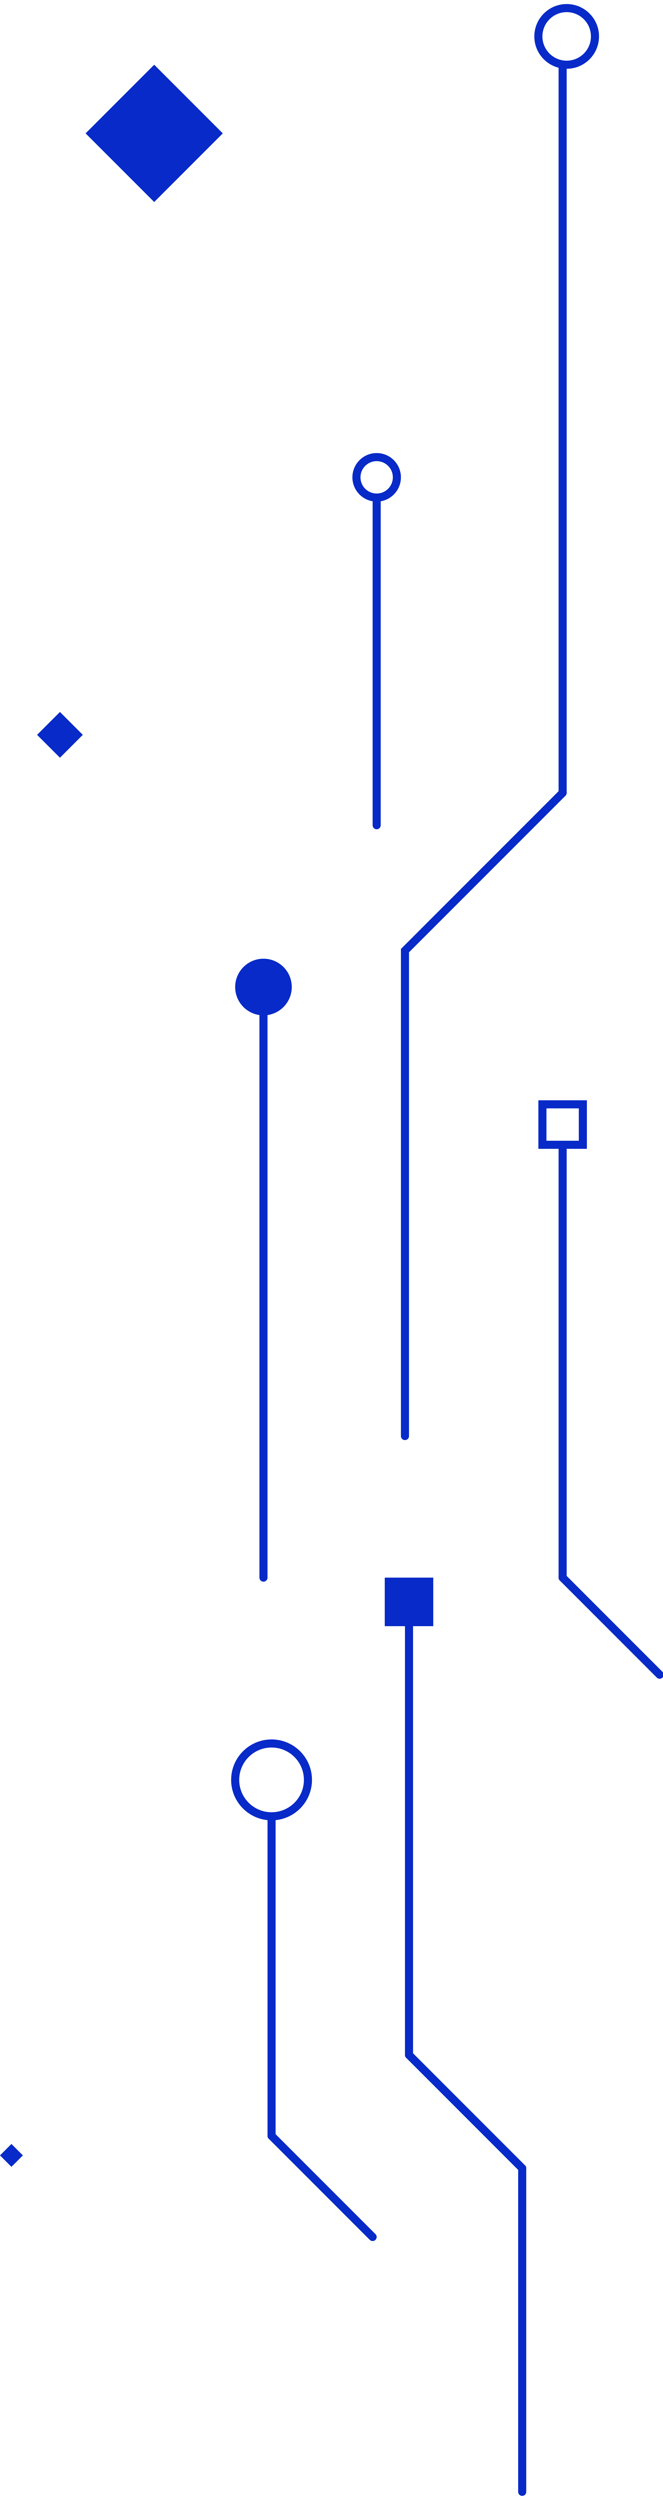 <svg width="82" height="309" viewBox="0 0 82 309" fill="none" xmlns="http://www.w3.org/2000/svg">
<path d="M32.586 125C34.243 125 35.586 123.657 35.586 122C35.586 120.343 34.243 119 32.586 119C30.929 119 29.586 120.343 29.586 122C29.586 123.657 30.929 125 32.586 125Z" fill="#072AC8" stroke="#072AC8" stroke-miterlimit="10" stroke-linecap="round"/>
<path d="M70.086 8C72.019 8 73.586 6.433 73.586 4.5C73.586 2.567 72.019 1 70.086 1C68.153 1 66.586 2.567 66.586 4.5C66.586 6.433 68.153 8 70.086 8Z" stroke="#072AC8" stroke-miterlimit="10" stroke-linecap="round"/>
<path d="M32.586 125L32.586 195" stroke="#072AC8" stroke-miterlimit="10" stroke-linecap="round"/>
<path d="M69.586 8L69.586 98" stroke="#072AC8" stroke-miterlimit="10" stroke-linecap="round"/>
<path d="M69.586 98L50.086 117.5V177.5" stroke="#072AC8" stroke-linecap="round"/>
<path d="M69.586 142L69.586 195" stroke="#072AC8" stroke-linecap="round"/>
<path d="M50.586 201L50.586 254" stroke="#072AC8" stroke-linecap="round"/>
<path d="M33.586 225L33.586 264" stroke="#072AC8" stroke-linecap="round"/>
<rect x="67.086" y="136.5" width="5" height="5" stroke="#072AC8"/>
<rect x="47.586" y="195" width="6" height="6" fill="#072AC8"/>
<path d="M50.586 254L64.586 268" stroke="#072AC8" stroke-linecap="round"/>
<path d="M33.586 264L46.086 276.5" stroke="#072AC8" stroke-linecap="round"/>
<path d="M64.586 268L64.586 308" stroke="#072AC8" stroke-linecap="round"/>
<circle cx="33.586" cy="220" r="4.5" stroke="#072AC8"/>
<path d="M69.586 195L81.586 207" stroke="#072AC8" stroke-linecap="round"/>
<path d="M46.586 62L46.586 102" stroke="#072AC8" stroke-linecap="round"/>
<circle cx="46.586" cy="59" r="2.5" stroke="#072AC8"/>
<rect x="19.071" y="8" width="12" height="12" transform="rotate(45 19.071 8)" fill="#072AC8"/>
<rect x="7.414" y="88" width="4" height="4" transform="rotate(45 7.414 88)" fill="#072AC8"/>
<rect x="1.414" y="265" width="2" height="2" transform="rotate(45 1.414 265)" fill="#072AC8"/>
</svg>
